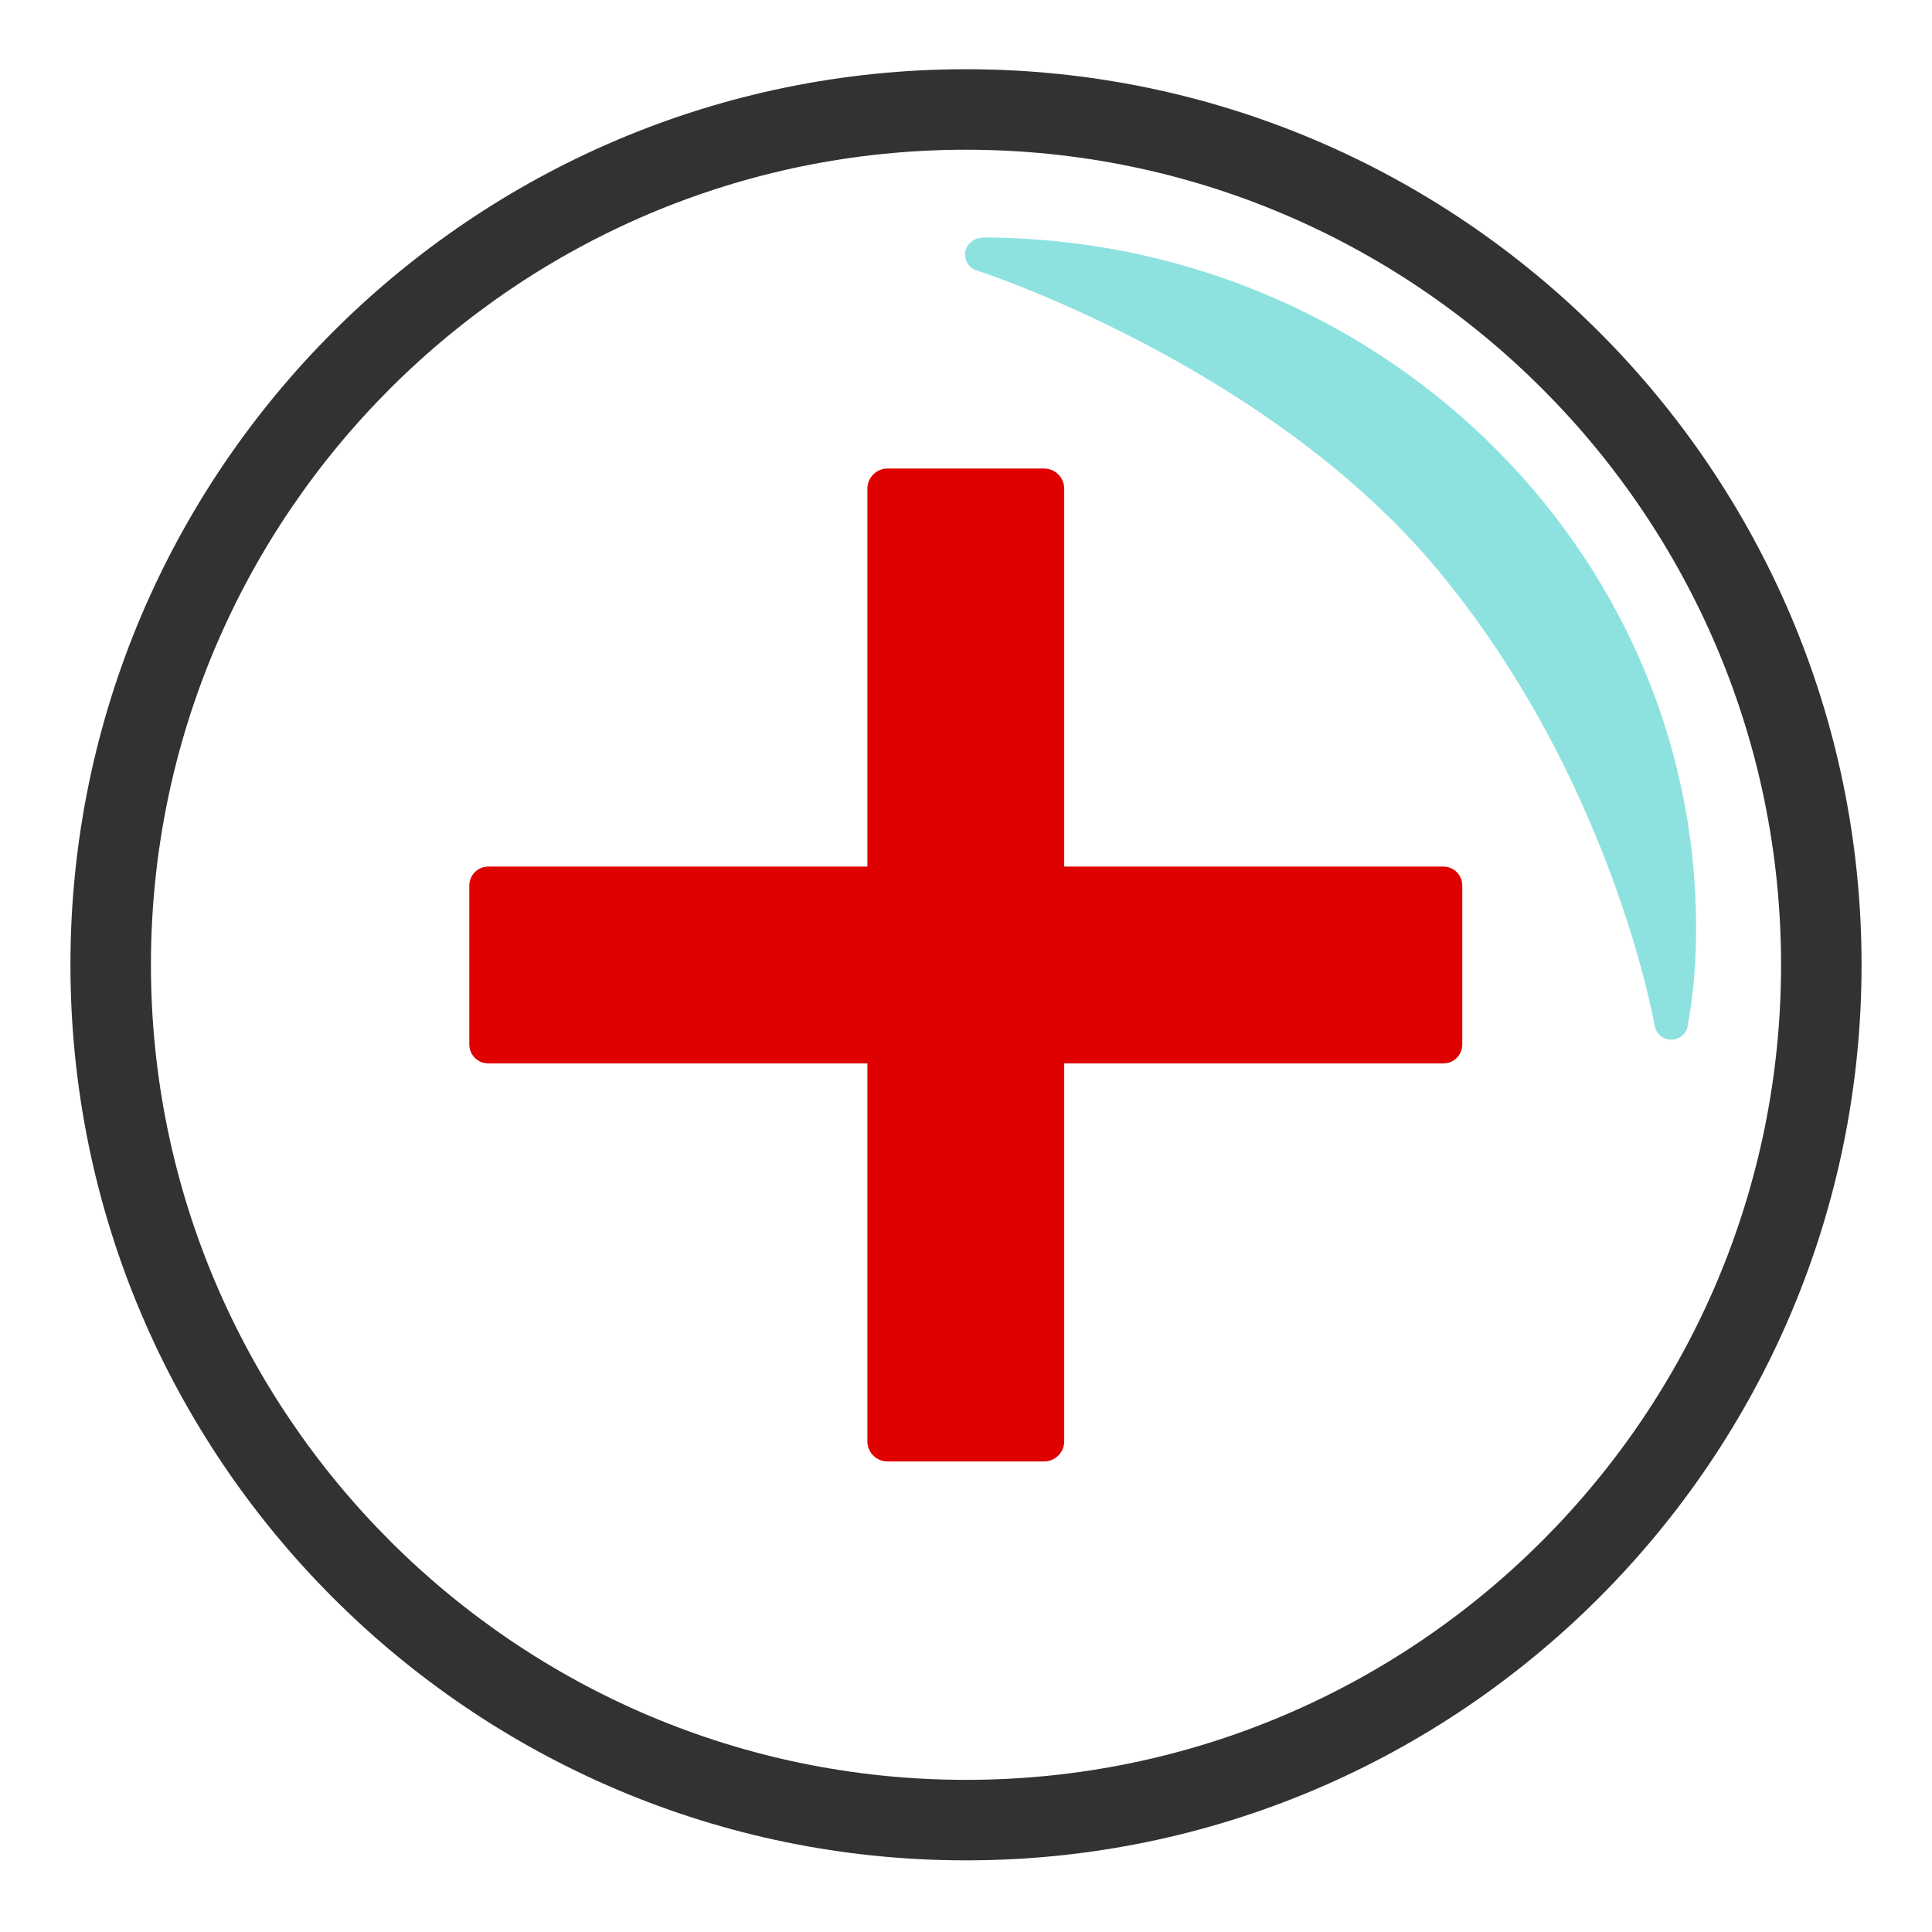 <svg width="48" height="48" viewBox="0 0 48 48" fill="none" xmlns="http://www.w3.org/2000/svg">
<path d="M24 46.22C11.73 46.22 1.75 36.24 1.75 23.97C1.75 11.7 11.73 1.72 24 1.72C36.27 1.72 46.25 11.7 46.25 23.97C46.25 36.24 36.27 46.22 24 46.22ZM24 3.72C12.83 3.72 3.75 12.81 3.75 23.97C3.75 35.13 12.83 44.22 24 44.22C35.17 44.22 44.25 35.14 44.25 23.97C44.25 12.8 35.17 3.72 24 3.72Z" fill="#323232"/>
<path fill-rule="evenodd" clip-rule="evenodd" d="M35.86 21.53H26.44V12.14C26.44 11.87 26.22 11.64 25.94 11.64H22.05C21.78 11.64 21.55 11.86 21.55 12.14V21.53H12.13C11.87 21.53 11.66 21.74 11.66 22V25.95C11.66 26.21 11.87 26.42 12.13 26.42H21.55V35.81C21.55 36.08 21.77 36.31 22.05 36.31H25.94C26.21 36.31 26.44 36.09 26.44 35.81V26.42H35.86C36.12 26.42 36.33 26.21 36.33 25.95V22C36.33 21.74 36.12 21.53 35.86 21.53Z" fill="#DF0000"/>
<path d="M24.399 5.91C24.189 5.91 24.019 6.06 23.979 6.26C23.949 6.46 24.069 6.66 24.269 6.72C24.339 6.74 31.439 9.05 35.679 14.11C40.029 19.31 41.099 25.42 41.109 25.48C41.139 25.68 41.319 25.83 41.519 25.83C41.719 25.83 41.899 25.69 41.929 25.49C42.069 24.75 42.139 23.93 42.139 23.05C42.139 13.6 34.179 5.9 24.389 5.9L24.399 5.91Z" fill="#8DE2E0"/>
</svg>
